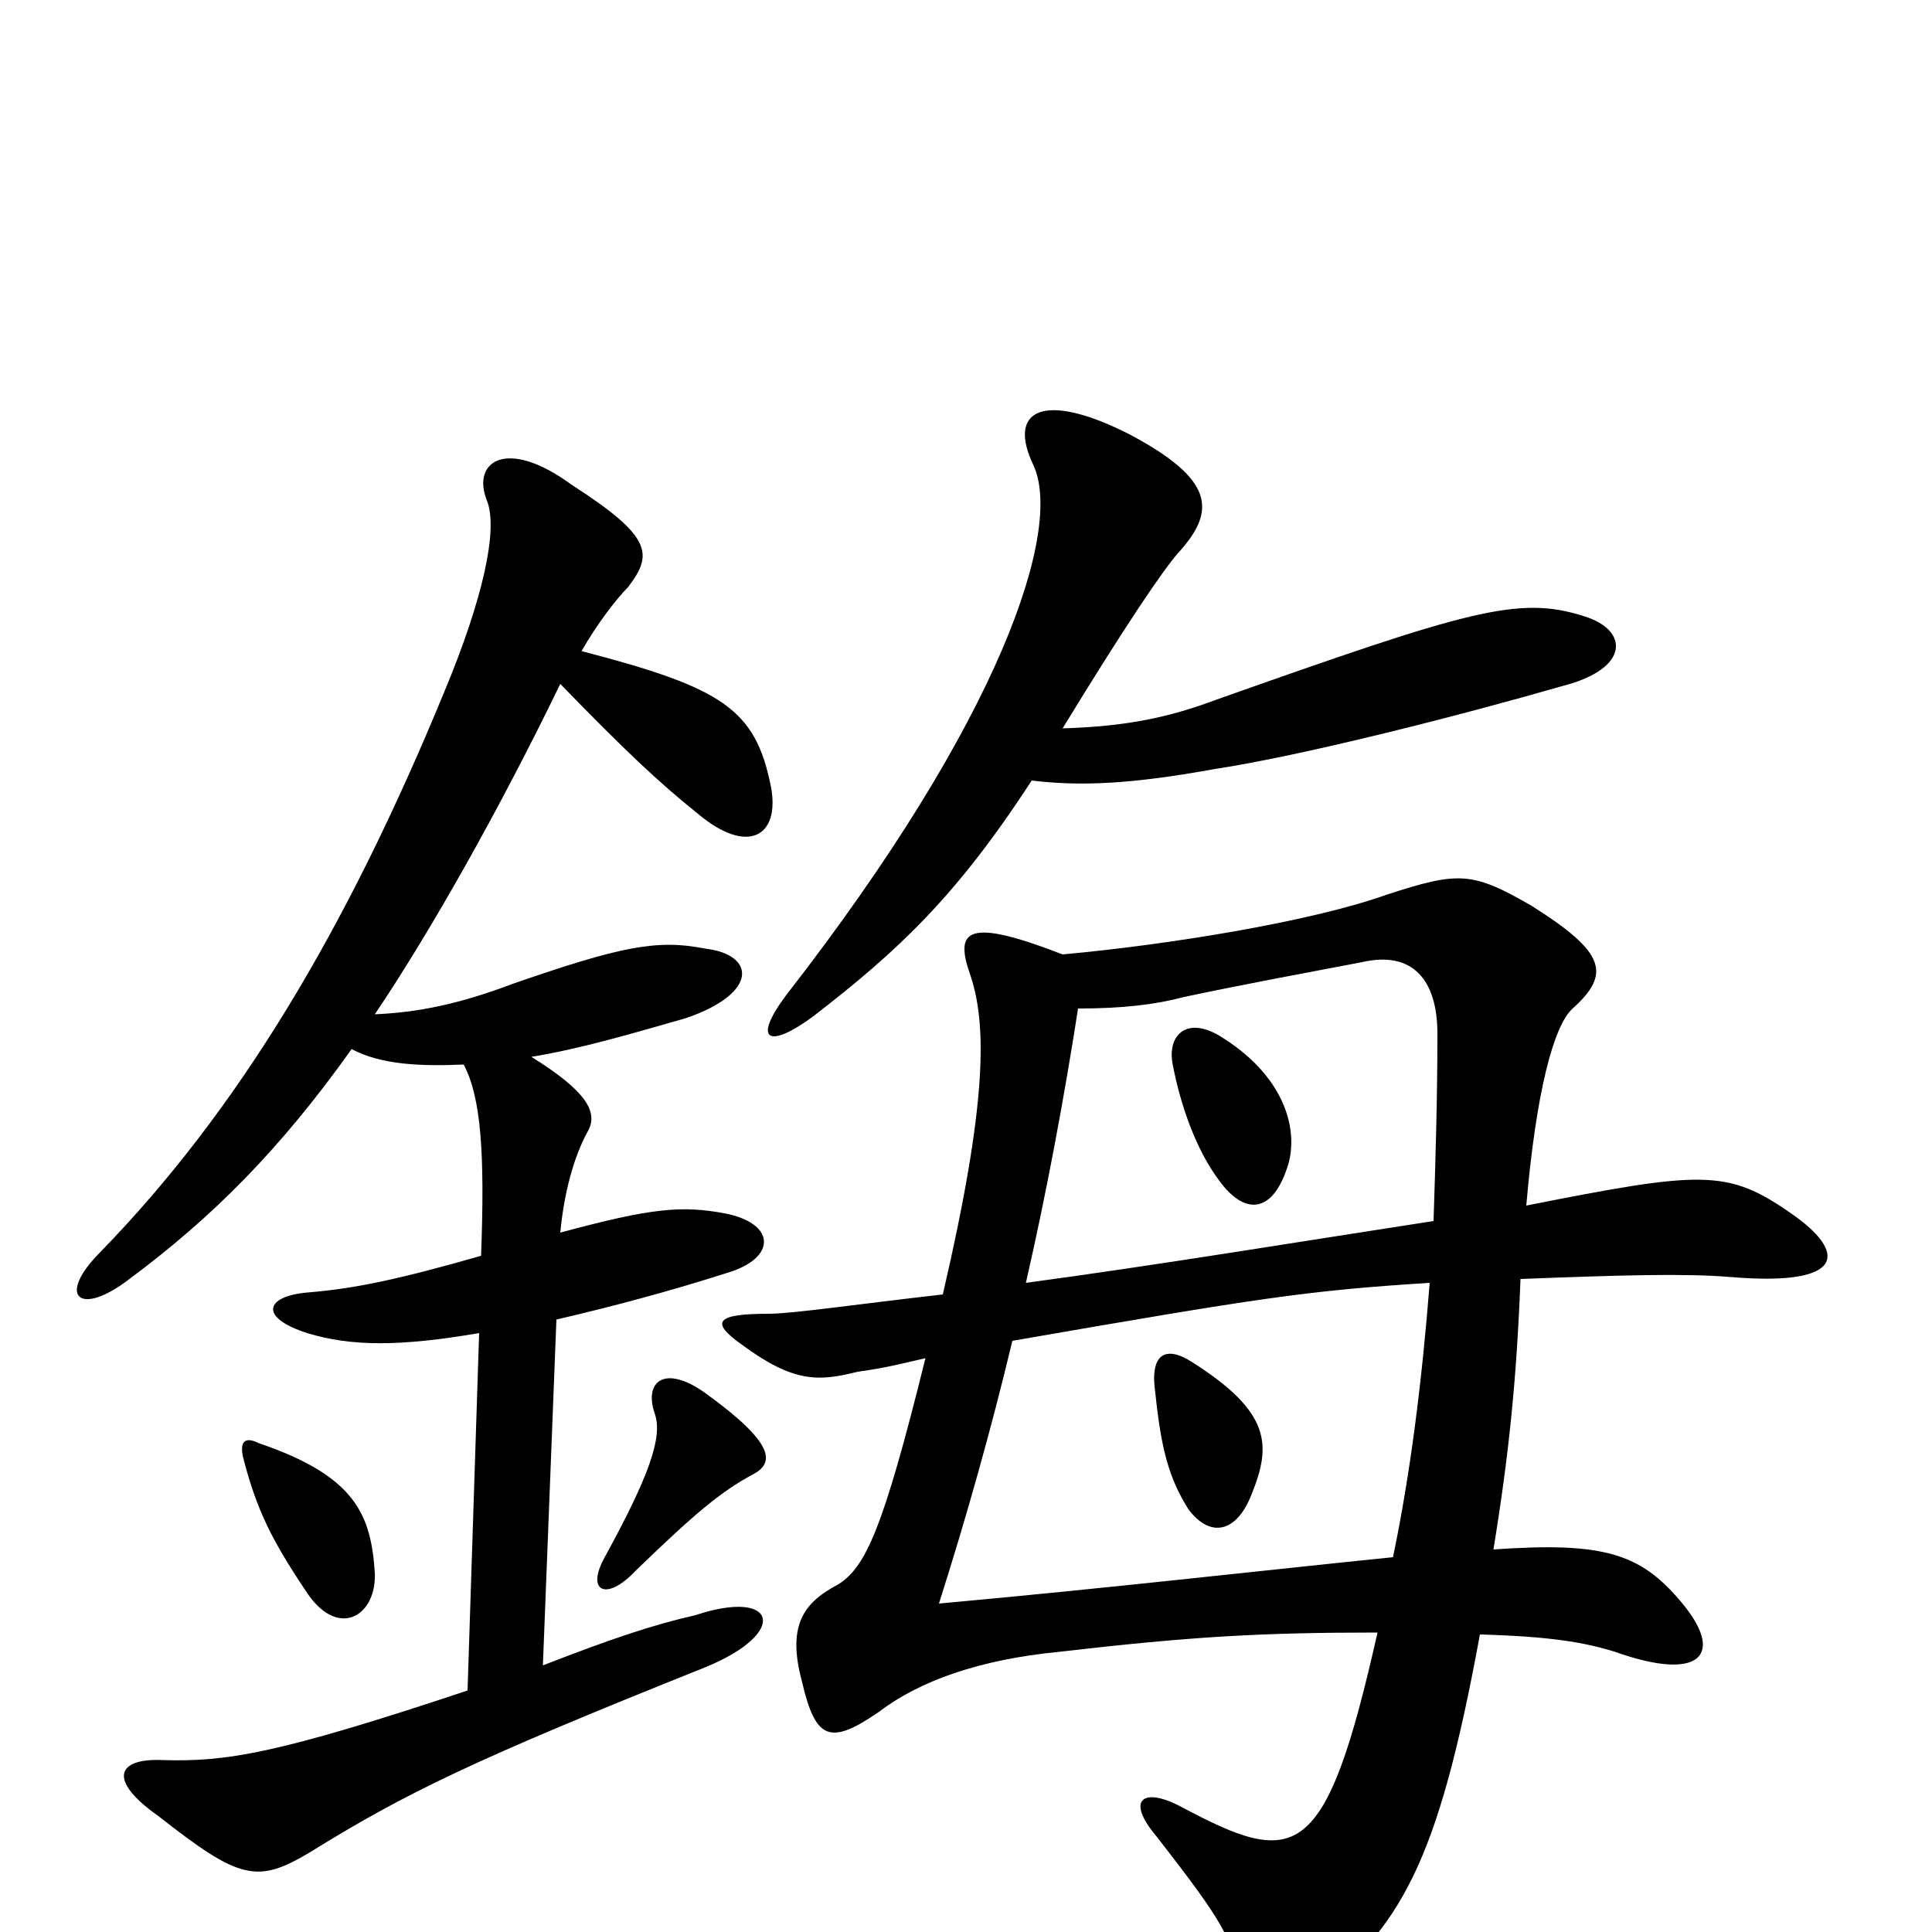 <svg xmlns="http://www.w3.org/2000/svg" viewBox="0 -1000 1000 1000">
	<path fill="#000000" d="M194 -186C192 -216 184 -236 134 -253C126 -257 124 -253 126 -245C133 -218 141 -202 160 -174C176 -152 195 -164 194 -186ZM390 -237C401 -243 401 -253 365 -279C344 -294 333 -285 339 -268C343 -256 336 -236 313 -194C303 -176 314 -171 329 -187C359 -216 373 -228 390 -237ZM275 -453C300 -457 327 -465 355 -473C393 -486 391 -506 365 -509C340 -514 321 -510 266 -491C237 -480 216 -476 194 -475C223 -518 259 -582 290 -646C323 -612 341 -595 361 -579C387 -557 404 -567 399 -593C391 -633 374 -644 301 -663C309 -677 319 -690 325 -696C338 -713 338 -722 296 -749C262 -774 244 -761 252 -741C258 -726 250 -690 230 -642C179 -518 123 -425 52 -352C29 -329 41 -318 67 -338C110 -370 145 -405 182 -457C197 -449 217 -448 240 -449C249 -432 251 -403 249 -350C207 -338 184 -333 159 -331C137 -329 134 -318 159 -310C182 -303 207 -303 248 -310L242 -125C143 -92 117 -88 84 -89C61 -90 55 -79 82 -60C124 -27 133 -25 160 -41C210 -72 245 -89 365 -137C409 -155 402 -178 360 -164C338 -159 317 -152 281 -138L288 -317C318 -324 348 -332 379 -342C402 -350 401 -367 375 -372C353 -376 338 -375 290 -362C292 -383 297 -401 304 -414C310 -424 304 -435 275 -453ZM648 -227C658 -252 658 -269 617 -295C603 -304 595 -299 598 -279C601 -250 605 -235 615 -219C626 -204 640 -206 648 -227ZM667 -398C672 -417 664 -444 631 -464C614 -474 604 -464 607 -449C611 -428 619 -405 631 -389C644 -371 659 -371 667 -398ZM550 -623C583 -677 602 -705 610 -714C630 -736 628 -752 585 -775C540 -798 521 -788 535 -759C550 -726 519 -629 407 -485C389 -461 398 -457 421 -474C465 -508 495 -536 534 -596C559 -593 585 -594 629 -602C675 -609 757 -630 809 -645C844 -654 843 -674 820 -681C786 -692 760 -684 630 -638C606 -629 584 -624 550 -623ZM740 -336C736 -285 730 -237 721 -194C652 -187 574 -178 486 -170C500 -214 513 -260 524 -306C651 -328 676 -332 740 -336ZM531 -336C542 -384 551 -433 558 -478C581 -478 598 -480 613 -484C646 -491 679 -497 705 -502C731 -508 744 -493 744 -465C744 -431 743 -399 742 -368C677 -358 598 -345 531 -336ZM488 -330C444 -325 410 -320 398 -320C371 -320 367 -316 384 -304C411 -284 424 -285 444 -290C459 -292 470 -295 479 -297C457 -208 448 -189 434 -180C417 -171 407 -160 415 -130C422 -100 429 -96 455 -114C476 -130 507 -141 548 -145C617 -153 653 -155 713 -155C686 -35 671 -33 611 -65C592 -75 582 -69 599 -49C634 -4 638 4 640 23C643 44 657 52 678 35C725 -3 744 -34 766 -154C802 -153 820 -150 836 -145C881 -129 893 -144 870 -171C849 -196 830 -202 773 -198C781 -247 785 -286 787 -338C839 -340 872 -341 896 -339C956 -334 956 -352 927 -372C894 -395 881 -394 790 -376C795 -434 804 -469 814 -478C834 -496 831 -507 793 -531C762 -549 755 -549 718 -537C679 -523 605 -511 550 -506C501 -525 494 -519 502 -496C511 -470 511 -429 488 -330Z"/>
</svg>